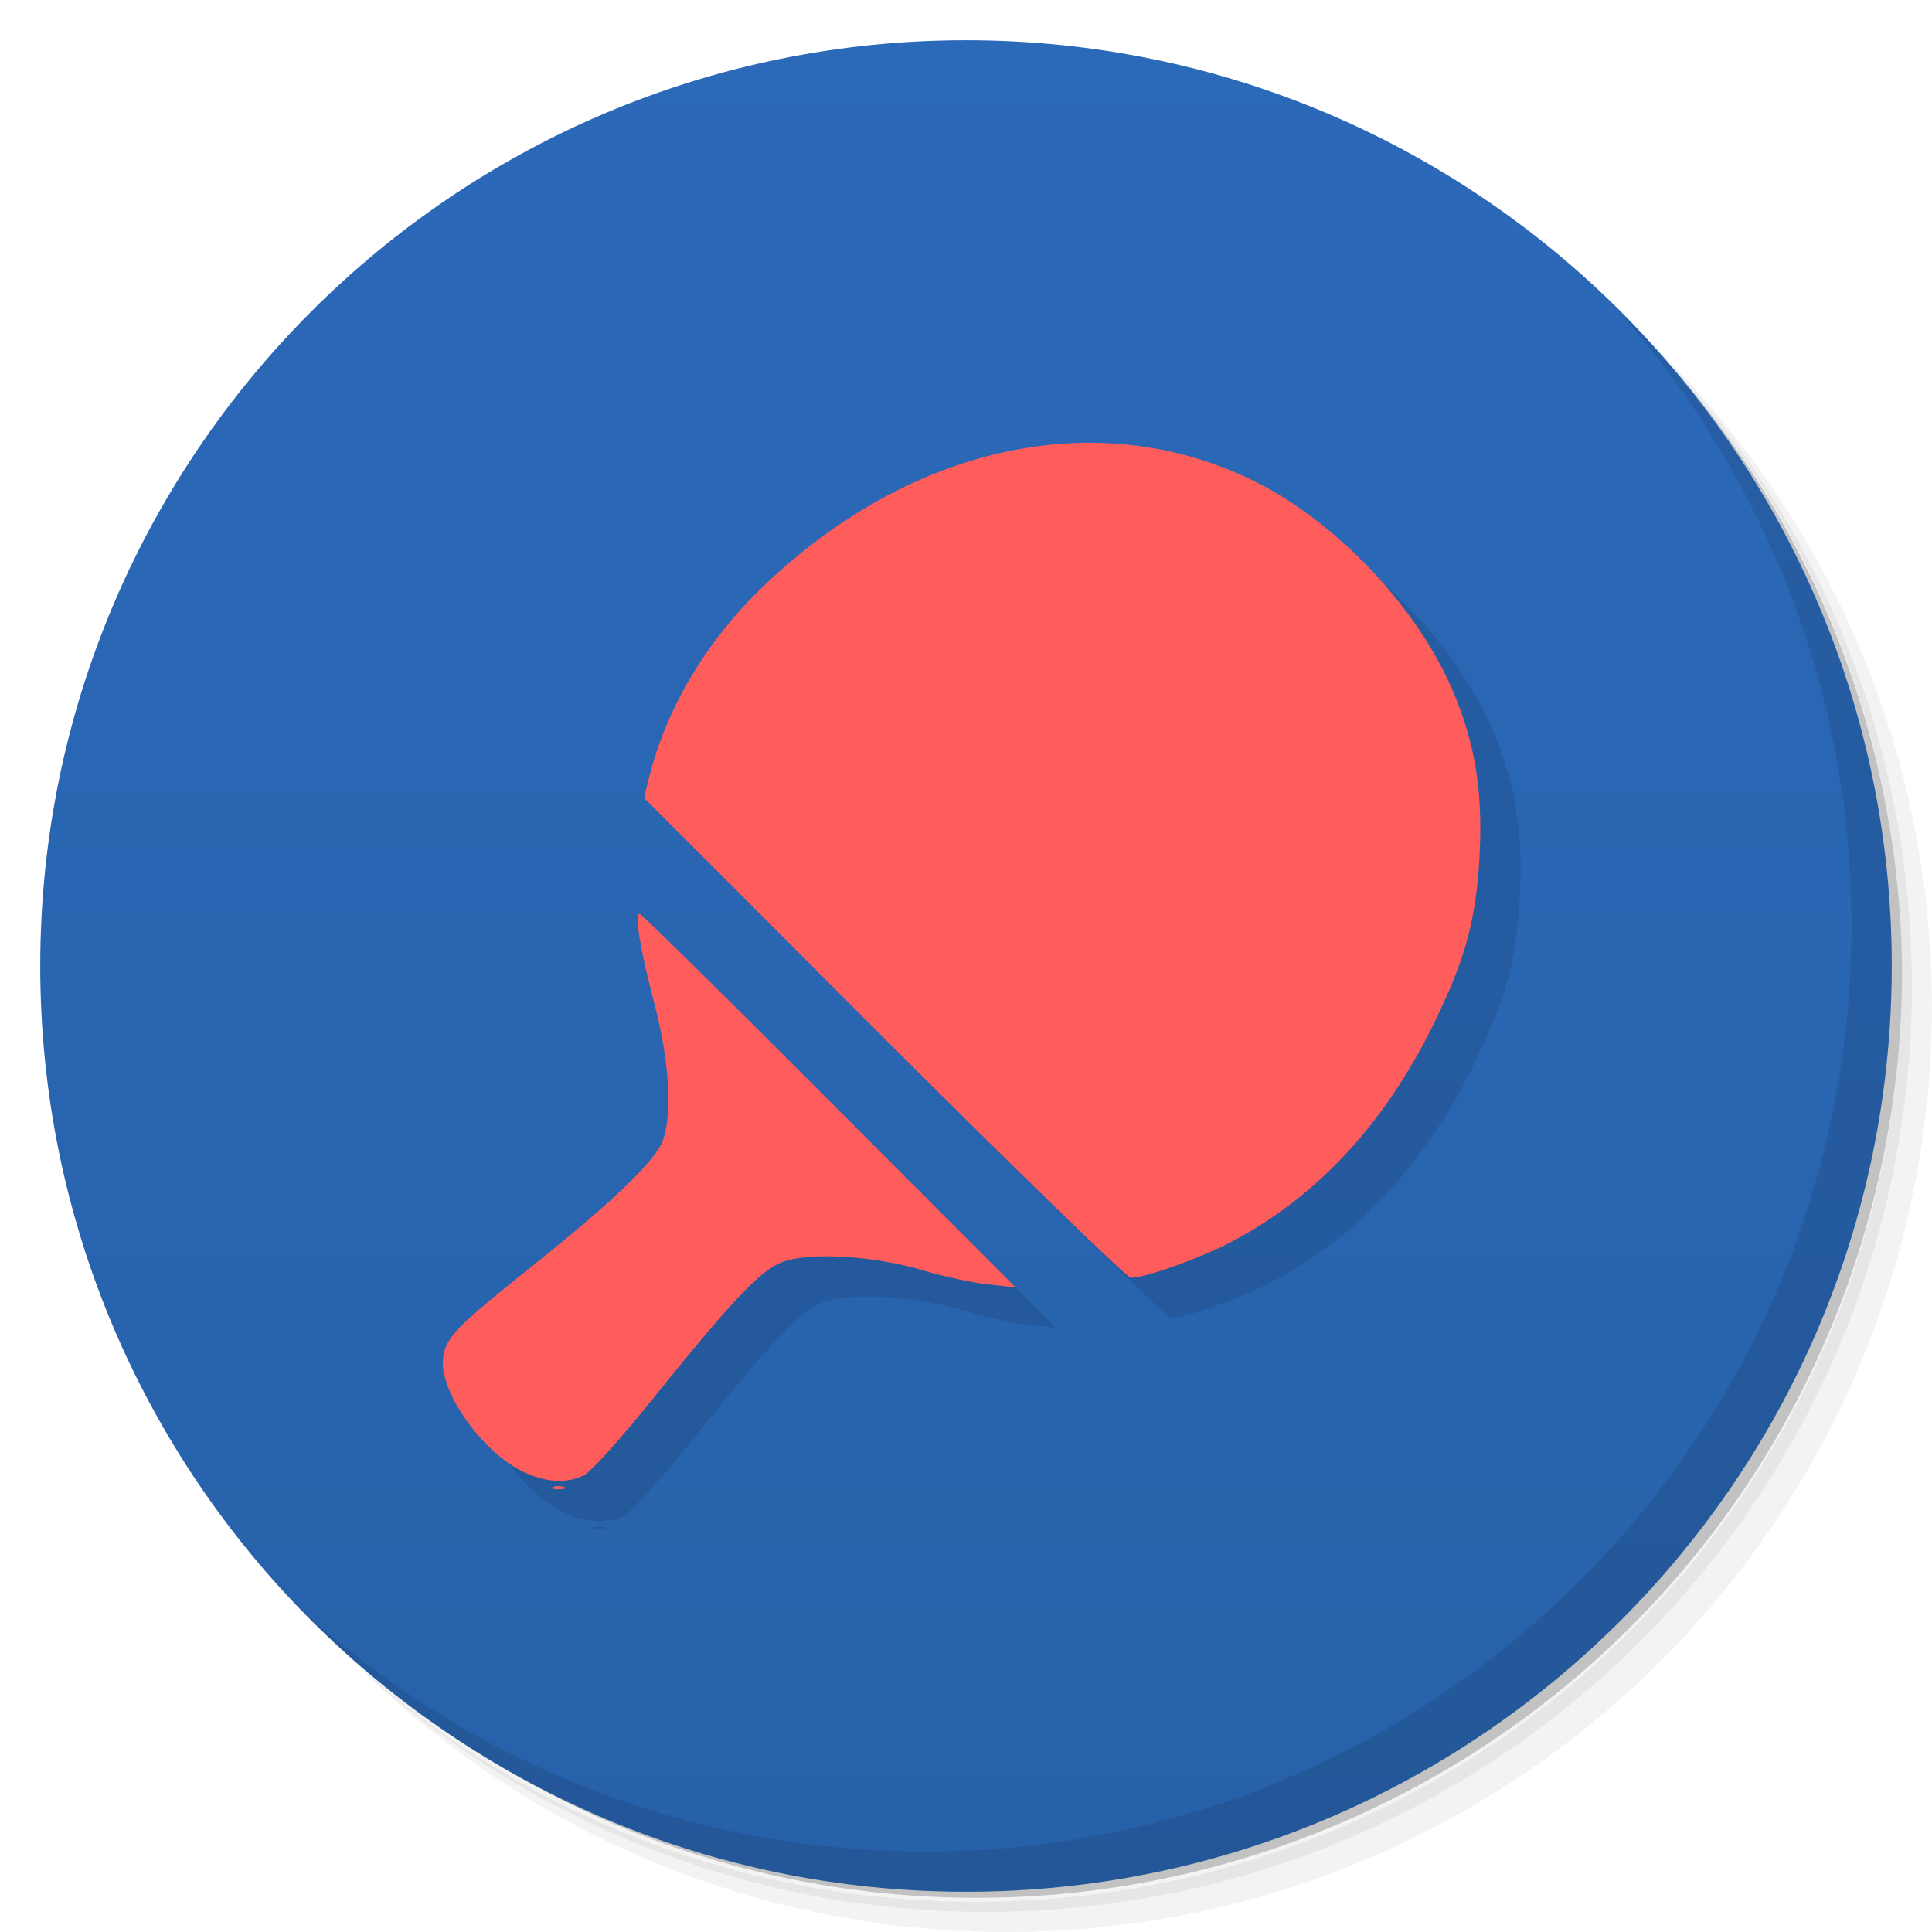<?xml version="1.0" encoding="UTF-8"?>
<svg version="1.1" viewBox="0 0 48 48" xmlns="http://www.w3.org/2000/svg" xmlns:cc="http://creativecommons.org/ns#" xmlns:dc="http://purl.org/dc/elements/1.1/" xmlns:rdf="http://www.w3.org/1999/02/22-rdf-syntax-ns#">
 <defs>
  <linearGradient id="linearGradient3764" x2="0" y1="47" y2="1" gradientUnits="userSpaceOnUse">
   <stop stop-color="#2761a9" offset="0"/>
   <stop stop-color="#2b69b9" offset="1"/>
  </linearGradient>
  <clipPath id="clipPath-013616104">
   <g transform="translate(0 -1004.4)">
    <path transform="matrix(15.333 0 0 11.5 415 878.86)" d="m-24 13c0 1.105-0.672 2-1.5 2s-1.5-0.895-1.5-2 0.672-2 1.5-2 1.5 0.895 1.5 2z" fill="#1890d0"/>
   </g>
  </clipPath>
  <clipPath id="clipPath-022126209">
   <g transform="translate(0 -1004.4)">
    <path transform="matrix(15.333 0 0 11.5 415 878.86)" d="m-24 13c0 1.105-0.672 2-1.5 2s-1.5-0.895-1.5-2 0.672-2 1.5-2 1.5 0.895 1.5 2z" fill="#1890d0"/>
   </g>
  </clipPath>
 </defs>
 <path d="m36.31 5c5.859 4.062 9.688 10.831 9.688 18.5 0 12.426-10.07 22.5-22.5 22.5-7.669 0-14.438-3.828-18.5-9.688 1.037 1.822 2.306 3.499 3.781 4.969 4.085 3.712 9.514 5.969 15.469 5.969 12.703 0 23-10.298 23-23 0-5.954-2.256-11.384-5.969-15.469-1.469-1.475-3.147-2.744-4.969-3.781zm4.969 3.781c3.854 4.113 6.219 9.637 6.219 15.719 0 12.703-10.297 23-23 23-6.081 0-11.606-2.364-15.719-6.219 4.16 4.144 9.883 6.719 16.219 6.719 12.703 0 23-10.298 23-23 0-6.335-2.575-12.06-6.719-16.219z" opacity=".05"/>
 <path d="m41.28 8.781c3.712 4.085 5.969 9.514 5.969 15.469 0 12.703-10.297 23-23 23-5.954 0-11.384-2.256-15.469-5.969 4.113 3.854 9.637 6.219 15.719 6.219 12.703 0 23-10.298 23-23 0-6.081-2.364-11.606-6.219-15.719z" opacity=".1"/>
 <path d="m31.25 2.375c8.615 3.154 14.75 11.417 14.75 21.13 0 12.426-10.07 22.5-22.5 22.5-9.708 0-17.971-6.135-21.12-14.75a23 23 0 0 0 44.875-7 23 23 0 0 0-16-21.875z" opacity=".2"/>
 <path d="m24 1c12.703 0 23 10.297 23 23s-10.297 23-23 23-23-10.297-23-23 10.297-23 23-23z" fill="url(#linearGradient3764)"/>
 <g clip-path="url(#clipPath-013616104)">
  <g transform="translate(1,1)">
   <g opacity=".1">
    <path d="m13.742 36.945c0.074-0.031 0.195-0.031 0.27 0 0.074 0.031 0.016 0.055-0.133 0.055-0.148 0-0.207-0.023-0.137-0.055m-0.695-0.355c-1.059-0.48-2.172-2.055-2.035-2.883 0.078-0.492 0.34-0.758 2.223-2.262 2.02-1.613 3.074-2.633 3.242-3.129 0.227-0.68 0.145-1.992-0.211-3.348-0.363-1.383-0.508-2.262-0.375-2.262 0.047 0 2.168 2.09 4.711 4.641l4.629 4.637-0.684-0.074c-0.375-0.039-1.102-0.195-1.613-0.348-1.227-0.367-2.836-0.461-3.508-0.203-0.539 0.207-1.23 0.938-3.277 3.48-0.73 0.906-1.461 1.719-1.629 1.805-0.414 0.215-0.926 0.195-1.473-0.055m8.91-10.805-5.957-5.961 0.129-0.52c0.438-1.734 1.422-3.379 2.832-4.734 3.641-3.492 8.254-4.508 12.1-2.664 2.109 1.012 4.168 3.176 5.063 5.328 0.52 1.254 0.707 2.387 0.641 3.906-0.074 1.664-0.344 2.664-1.152 4.313-1.23 2.496-2.922 4.309-5.059 5.422-0.781 0.402-2.094 0.871-2.461 0.871-0.098 0-2.859-2.684-6.137-5.961"/>
   </g>
  </g>
 </g>
 <g clip-path="url(#clipPath-022126209)">
  <path d="m13.742 36.945c0.074-0.031 0.195-0.031 0.27 0 0.074 0.031 0.016 0.055-0.133 0.055-0.148 0-0.207-0.023-0.137-0.055m-0.695-0.355c-1.059-0.48-2.172-2.055-2.035-2.883 0.078-0.492 0.34-0.758 2.223-2.262 2.02-1.613 3.074-2.633 3.242-3.129 0.227-0.68 0.145-1.992-0.211-3.348-0.363-1.383-0.508-2.262-0.375-2.262 0.047 0 2.168 2.09 4.711 4.641l4.629 4.637-0.684-0.074c-0.375-0.039-1.102-0.195-1.613-0.348-1.227-0.367-2.836-0.461-3.508-0.203-0.539 0.207-1.23 0.938-3.277 3.48-0.73 0.906-1.461 1.719-1.629 1.805-0.414 0.215-0.926 0.195-1.473-0.055m8.91-10.805-5.957-5.961 0.129-0.52c0.438-1.734 1.422-3.379 2.832-4.734 3.641-3.492 8.254-4.508 12.1-2.664 2.109 1.012 4.168 3.176 5.063 5.328 0.52 1.254 0.707 2.387 0.641 3.906-0.074 1.664-0.344 2.664-1.152 4.313-1.23 2.496-2.922 4.309-5.059 5.422-0.781 0.402-2.094 0.871-2.461 0.871-0.098 0-2.859-2.684-6.137-5.961" fill="#ff5c5c"/>
 </g>
 <path d="m40.03 7.531c3.712 4.084 5.969 9.514 5.969 15.469 0 12.703-10.297 23-23 23-5.954 0-11.384-2.256-15.469-5.969 4.178 4.291 10.01 6.969 16.469 6.969 12.703 0 23-10.298 23-23 0-6.462-2.677-12.291-6.969-16.469z" opacity=".1"/>
</svg>
